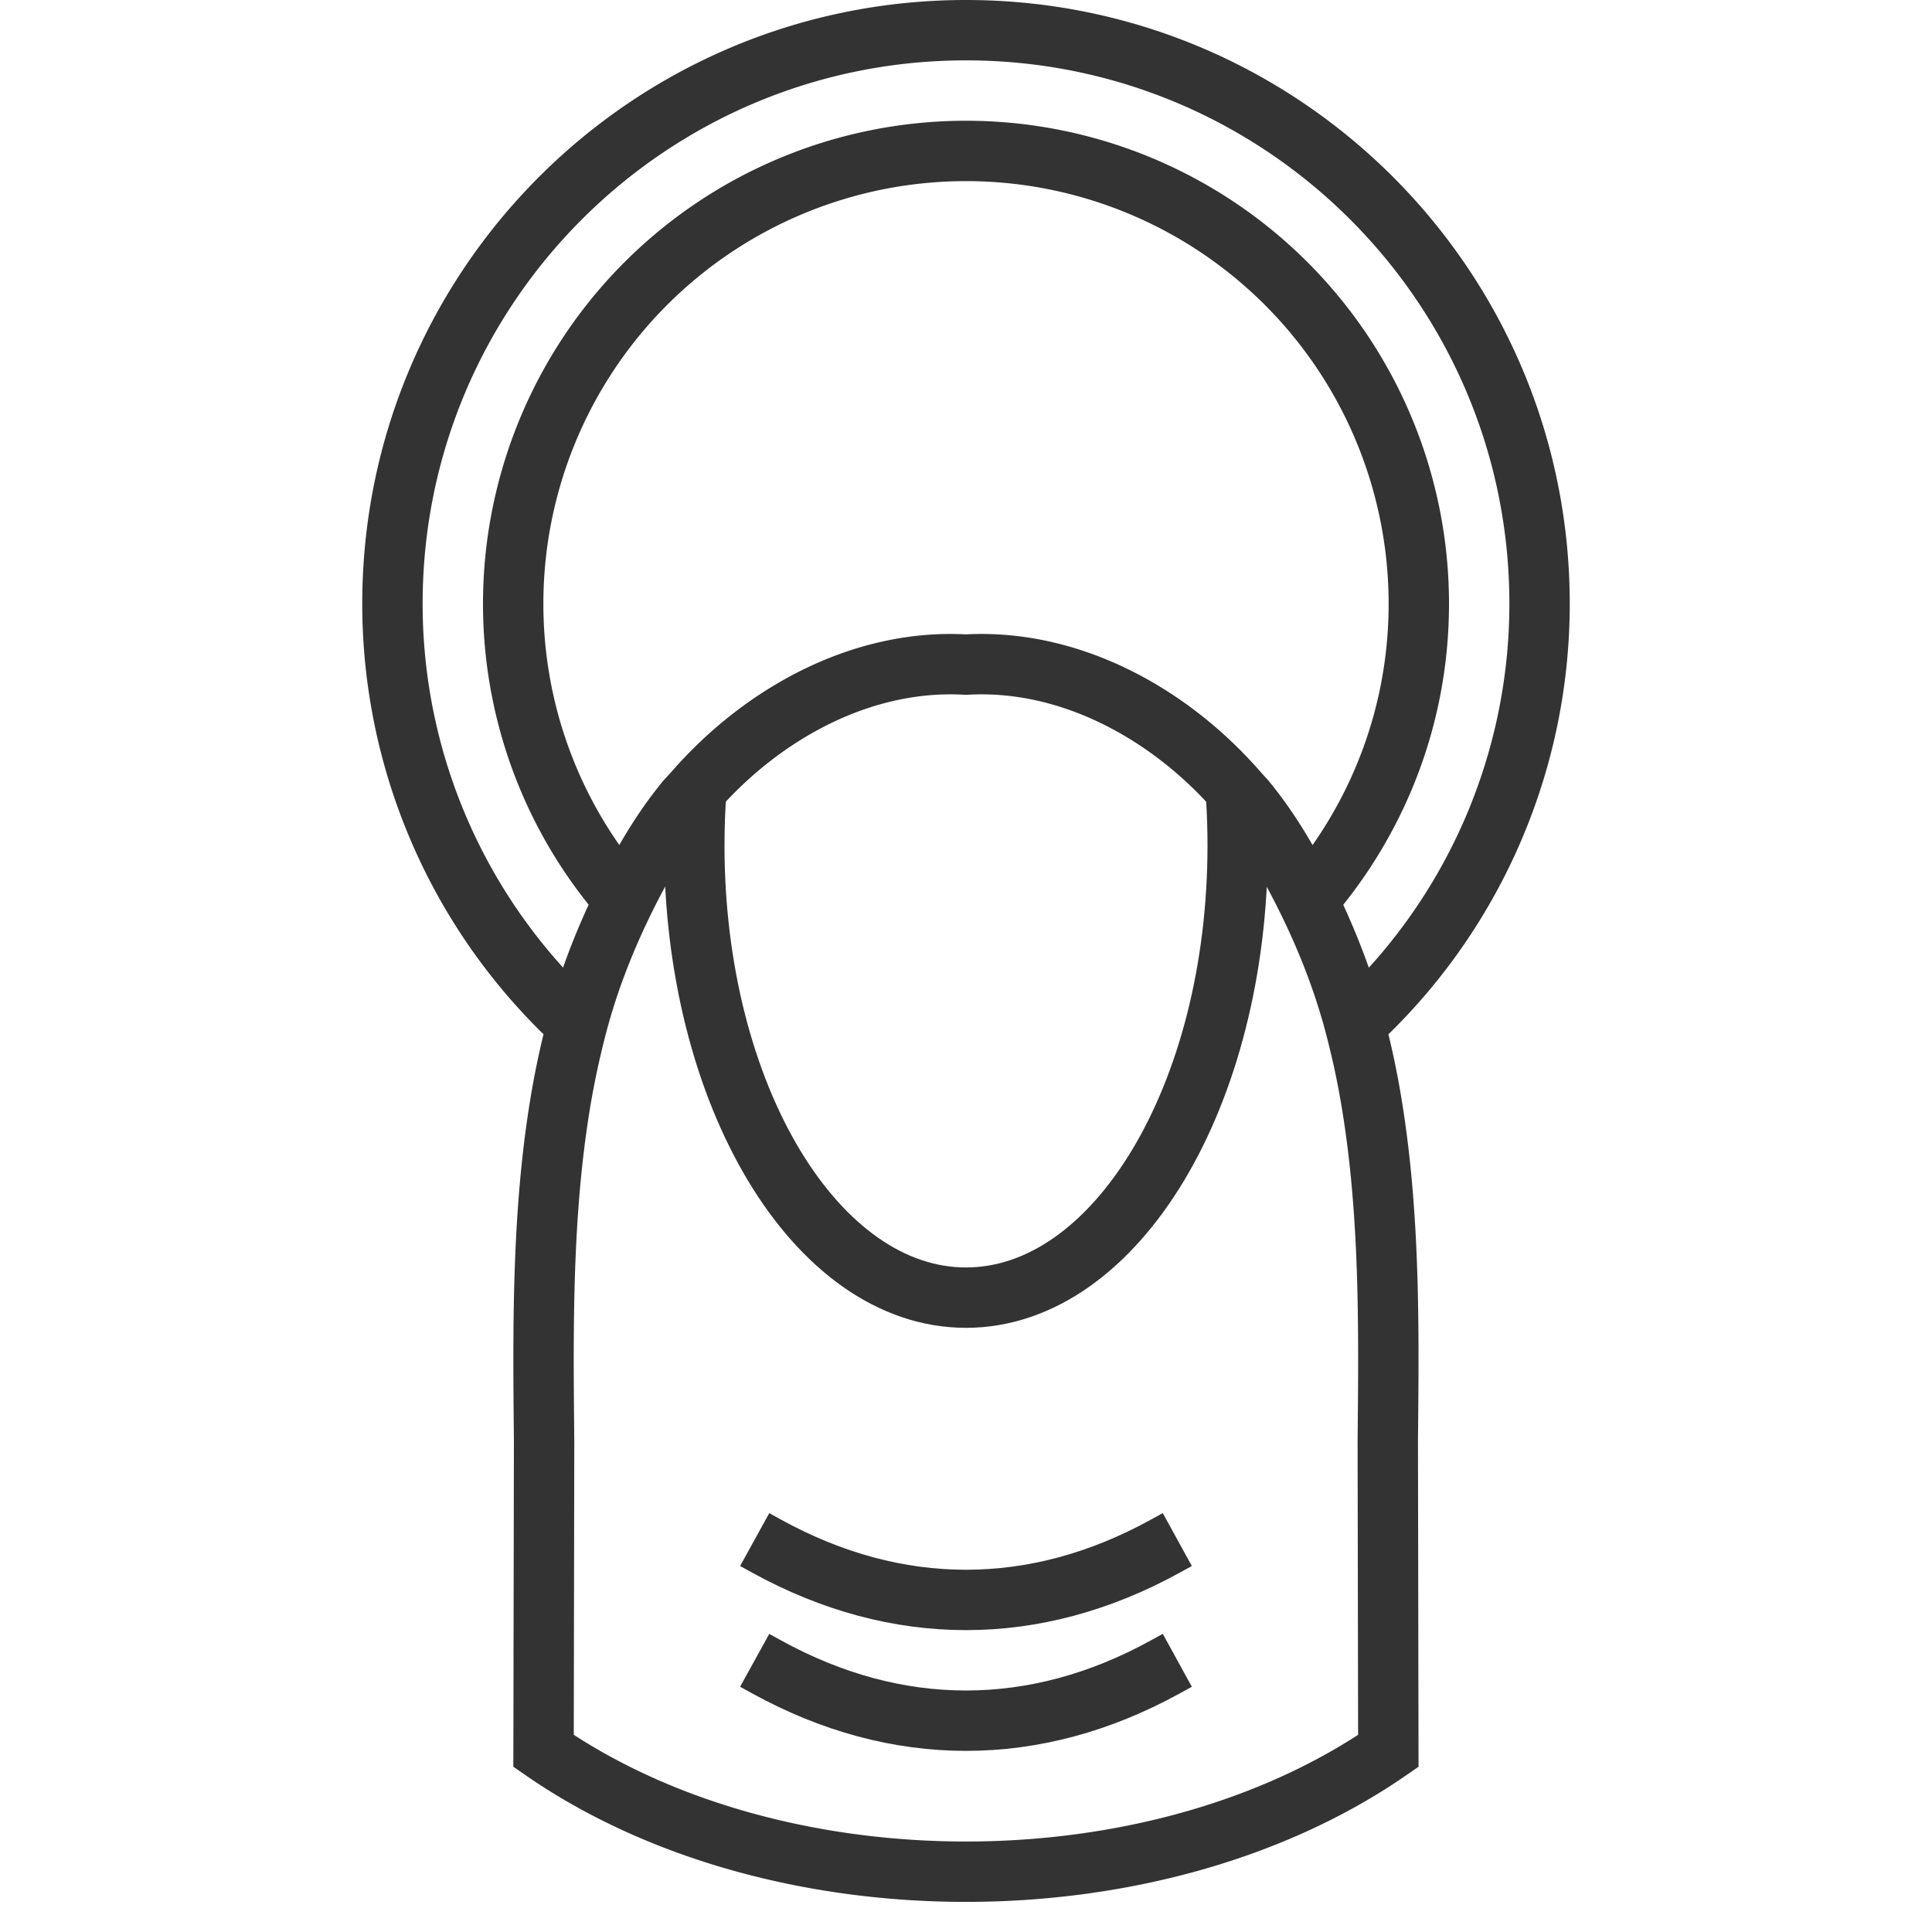 <svg xmlns="http://www.w3.org/2000/svg" viewBox="0 0 32 32"><g stroke="#333" stroke-miterlimit="10" fill="none"><path d="M20.476 13.228c.016.255.024.514.024.775 0 4.137-2.015 7.49-4.5 7.49s-4.5-3.354-4.5-7.49c0-.308.011-.612.033-.91M12.5 25.5l.203.112c2.155 1.184 4.439 1.184 6.593 0l.204-.112m-7 2l.203.112c2.155 1.184 4.439 1.184 6.593 0l.204-.112"/><path d="M11.481 13.132c1.153-1.332 2.816-2.223 4.519-2.124 1.702-.099 3.366.793 4.518 2.124l.112.123c.413.502.74 1.068 1.029 1.657.322.655.591 1.342.781 2.059.116.438.211.882.283 1.328.3 1.832.282 3.703.263 5.562l.009 5.14c-3.867 2.667-10.125 2.667-13.992 0l.009-5.14c-.019-1.859-.036-3.73.263-5.562.073-.446.168-.891.283-1.328.189-.717.458-1.403.78-2.059.289-.589.616-1.155 1.029-1.657l.114-.123zM22.44 16.97A9.465 9.465 0 0 0 25.5 10c0-5.247-4.253-9.5-9.5-9.5S6.5 4.753 6.5 10a9.467 9.467 0 0 0 3.06 6.97m.78-2.059A7.464 7.464 0 0 1 8.5 10a7.5 7.5 0 0 1 15 0c0 1.88-.697 3.595-1.84 4.911"/></g></svg>